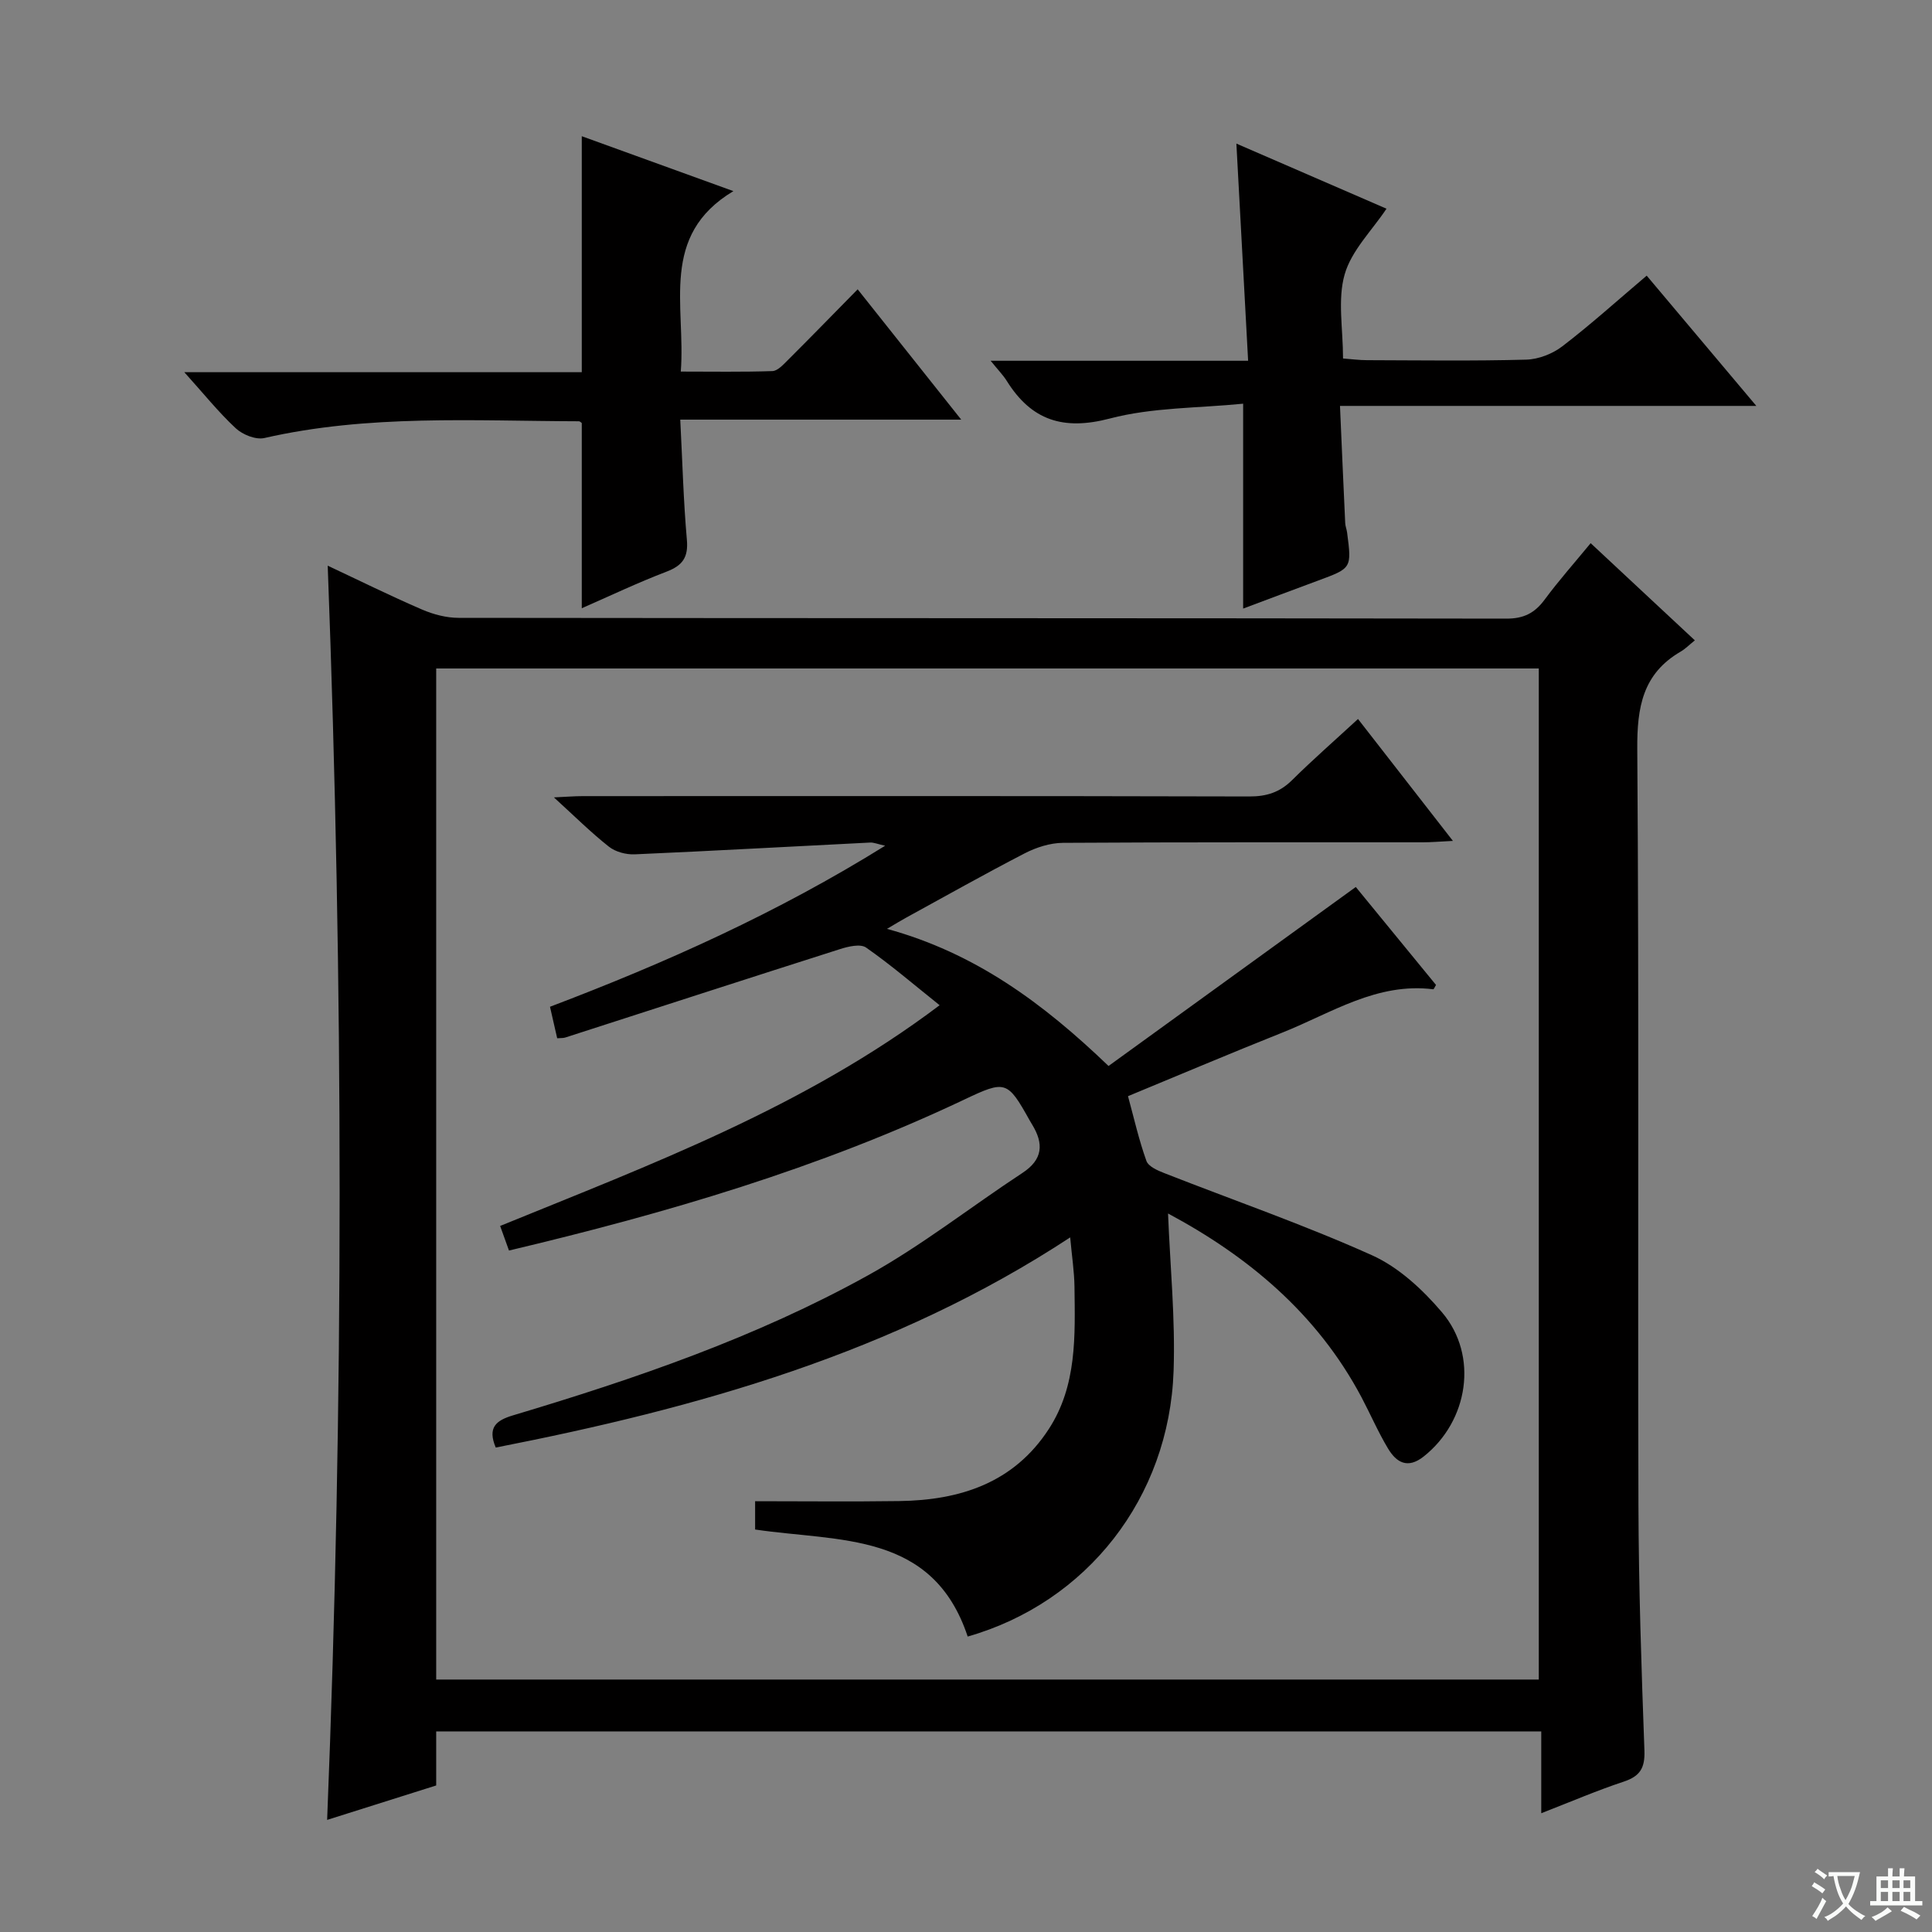<svg enable-background="new 0 0 400 400" viewBox="0 0 400 400" xmlns="http://www.w3.org/2000/svg"><rect x="0" y="0" width="400" height="400" fill="#808080" stroke="none"/><path d="m377.9 391.2c-.2.3-.4.5-.6.8-.7-.6-1.4-1-2.2-1.5.2-.3.4-.5.5-.8.6.4 1.4.8 2.3 1.5zm-1.8 6.1c-.2-.2-.5-.4-.9-.6.4-.6.8-1.2 1.2-1.9s.7-1.3.9-1.9c.3.3.5.5.8.7-.7 1.3-1.4 2.6-2 3.7zm2.2-9c-.3.3-.5.5-.6.8-.6-.6-1.3-1.1-2-1.5.3-.3.5-.5.6-.7.6.5 1.3.9 2 1.4zm.3.2v-.9h2 4.5c-.3 1.3-.6 2.5-1 3.6s-.9 2.1-1.4 3c.4.5 1 1 1.6 1.4s1.2.8 1.9 1.1c-.3.2-.5.4-.8.8-.4-.3-1-.7-1.6-1.2s-1.2-1.1-1.6-1.6c-.5.6-1.1 1.1-1.7 1.6s-1.4.9-2.1 1.4c-.1-.3-.3-.5-.7-.8.6-.2 1.2-.5 1.9-1s1.4-1.1 2-1.8c-.5-.8-.9-1.6-1.2-2.5s-.6-2-.8-3.2c-.4.1-.7.1-1 .1zm2.5 2.7c.3 1 .7 1.7 1 2.2.3-.5.6-1.1 1-2s.6-1.9.9-3h-3.2-.4c.1.9.3 1.8.7 2.8z" fill="#fafbfa"/><path d="m396.5 388.5v1.5 3.6h1.5v.9c-.4 0-1 0-1.7 0h-7.9c-.5 0-.9 0-1.2 0v-.9h1.3v-3.5c0-.7 0-1.2 0-1.6h2.4c0-.8 0-1.4 0-1.7h1c0 .3-.1.8-.1 1.7h1.5c0-.8 0-1.4 0-1.7h1c0 .3-.1.9-.1 1.7zm-8.2 9.2c-.2-.3-.5-.5-.8-.8.8-.3 1.4-.6 1.9-.9s1-.7 1.4-1.1c.3.3.6.5.9.8-1.6 1-2.8 1.6-3.4 2zm2.6-6.8v-1.6h-1.5v1.6zm0 2.7v-1.9h-1.5v1.9zm2.4-2.7v-1.6h-1.5v1.6zm0 2.7v-1.9h-1.5v1.9zm.2 2 .7-.8c.4.2.9.5 1.6.8s1.3.7 1.8 1c-.3.3-.5.5-.8.8-.4-.3-1.5-1-3.3-1.8zm2-4.7v-1.6h-1.4v1.6zm0 2.7v-1.9h-1.4v1.9z" fill="#fafbfa"/><g fill="#010000"><path d="m67.85 117.12c6.32 2.96 12.84 6.19 19.51 9.07 2.36 1.02 5.06 1.73 7.61 1.73 72.31.09 144.61.04 216.92.16 3.58.01 5.85-1.15 7.9-3.92 2.94-3.97 6.23-7.68 9.54-11.7 7.32 6.83 14.24 13.29 21.57 20.12-1.14.91-1.96 1.76-2.94 2.33-7.88 4.58-9.04 11.55-8.98 20.17.38 52.14.09 104.29.24 156.44.05 16.97.62 33.94 1.24 50.9.13 3.62-.89 5.32-4.29 6.45-5.61 1.86-11.07 4.21-17.07 6.54 0-5.96 0-11.25 0-16.94-76.32 0-152.34 0-228.79 0v11.19c-7.77 2.45-15.27 4.83-22.58 7.13 3.48-86.57 3.38-173.03.12-259.67zm250.74 230.61c0-70.06 0-139.75 0-209.33-76.31 0-152.22 0-228.28 0v209.33z"/><path d="m120.45 125.93c0-13.02 0-25.62 0-38.34-.08-.05-.35-.37-.62-.37-21.76-.06-43.58-1.45-65.1 3.47-1.77.4-4.49-.69-5.92-2.02-3.59-3.34-6.68-7.21-10.65-11.61h82.29c0-16.46 0-32.51 0-48.86 9.93 3.6 20.03 7.26 31.39 11.37-15.39 9.22-9.84 23.69-10.89 37.36 6.5 0 12.74.11 18.97-.1 1.08-.04 2.22-1.31 3.14-2.22 4.71-4.7 9.36-9.47 14.51-14.71 7.08 8.91 13.92 17.51 21.44 26.98-19.72 0-38.53 0-58.17 0 .45 8.75.66 16.83 1.37 24.87.32 3.64-.88 5.33-4.2 6.6-5.99 2.29-11.81 5.06-17.56 7.58z"/><path d="m257.38 126c0-14.15 0-27.72 0-42.42-9.32.93-18.78.75-27.6 3.07-9.67 2.53-16.24.38-21.35-7.8-.75-1.2-1.78-2.24-3.33-4.16h53.31c-.82-15.22-1.61-29.84-2.43-44.96 10.62 4.61 20.94 9.08 31.08 13.48-3.03 4.54-7.25 8.66-8.66 13.59-1.5 5.22-.34 11.21-.34 17.42 1.79.13 3.36.35 4.94.35 11 .03 22 .19 32.99-.11 2.55-.07 5.46-1.21 7.5-2.78 5.9-4.52 11.43-9.52 17.44-14.61 7.53 8.94 14.75 17.53 22.7 26.97-29.04 0-57.05 0-86.2 0 .37 8.49.71 16.37 1.08 24.24.03.66.3 1.3.39 1.96.97 7.41.96 7.39-5.97 9.95-5.12 1.89-10.22 3.82-15.55 5.81z"/><path d="m102.64 299.7c-1.75-4.14.06-5.61 3.52-6.65 25.35-7.58 50.38-16.16 73.58-29.02 11.14-6.18 21.26-14.17 31.95-21.19 4.25-2.79 4.42-6.05 2.01-10-.17-.28-.35-.57-.51-.86-4.61-8.26-5-8.38-13.54-4.33-30.04 14.25-61.72 23.54-94.27 31.26-.54-1.5-1.08-2.99-1.83-5.09 31.36-12.8 62.99-24.58 90.99-45.7-5.36-4.28-10.11-8.37-15.23-11.94-1.18-.82-3.71-.22-5.42.33-18.97 6.04-37.91 12.19-56.86 18.3-.45.14-.96.09-1.67.15-.48-2.1-.95-4.16-1.49-6.52 23.9-9.07 47.03-19.43 69.39-33.34-1.59-.35-2.34-.69-3.08-.66-16.25.81-32.5 1.73-48.76 2.44-1.79.08-3.99-.5-5.36-1.59-3.75-2.96-7.15-6.35-11.38-10.2 2.51-.11 4.24-.26 5.98-.26 46-.01 92-.05 138 .07 3.6.01 6.32-.87 8.87-3.4 4.24-4.2 8.74-8.13 13.63-12.64 6.51 8.36 12.76 16.39 19.65 25.24-2.78.14-4.51.29-6.24.29-24.83.02-49.67-.05-74.5.11-2.65.02-5.52.94-7.91 2.17-8.27 4.27-16.38 8.85-24.55 13.32-1.1.6-2.17 1.26-3.97 2.32 18.22 4.99 32.27 15.33 45.87 28.39 16.99-12.3 33.89-24.54 51.19-37.06 5.08 6.2 10.86 13.26 16.61 20.28-.26.41-.45.92-.57.9-11.66-1.46-21.08 4.91-31.15 8.93-10.77 4.29-21.45 8.82-32.05 13.2 1.26 4.63 2.27 9.11 3.81 13.4.41 1.16 2.33 2 3.73 2.54 14.34 5.63 28.93 10.68 42.96 16.99 5.53 2.48 10.52 7.12 14.52 11.83 7.62 8.98 5.43 22.55-3.81 29.85-3.32 2.62-5.64 1.23-7.37-1.65-2.05-3.41-3.63-7.09-5.49-10.61-9.22-17.39-23.6-29.26-40.06-38.06.43 10.85 1.52 21.75 1.15 32.6-.91 26.31-17.97 47.95-42.63 54.99-7.23-21.78-26.56-19.58-44.01-22.16 0-1.62 0-3.51 0-5.86 9.97 0 19.9.11 29.83-.03 12.59-.17 23.71-3.74 30.97-14.91 5.86-9.01 5.44-19.31 5.32-29.45-.04-3.13-.53-6.26-.89-10.23-36.51 23.98-77.17 35.34-118.93 43.51z"/></g></svg>